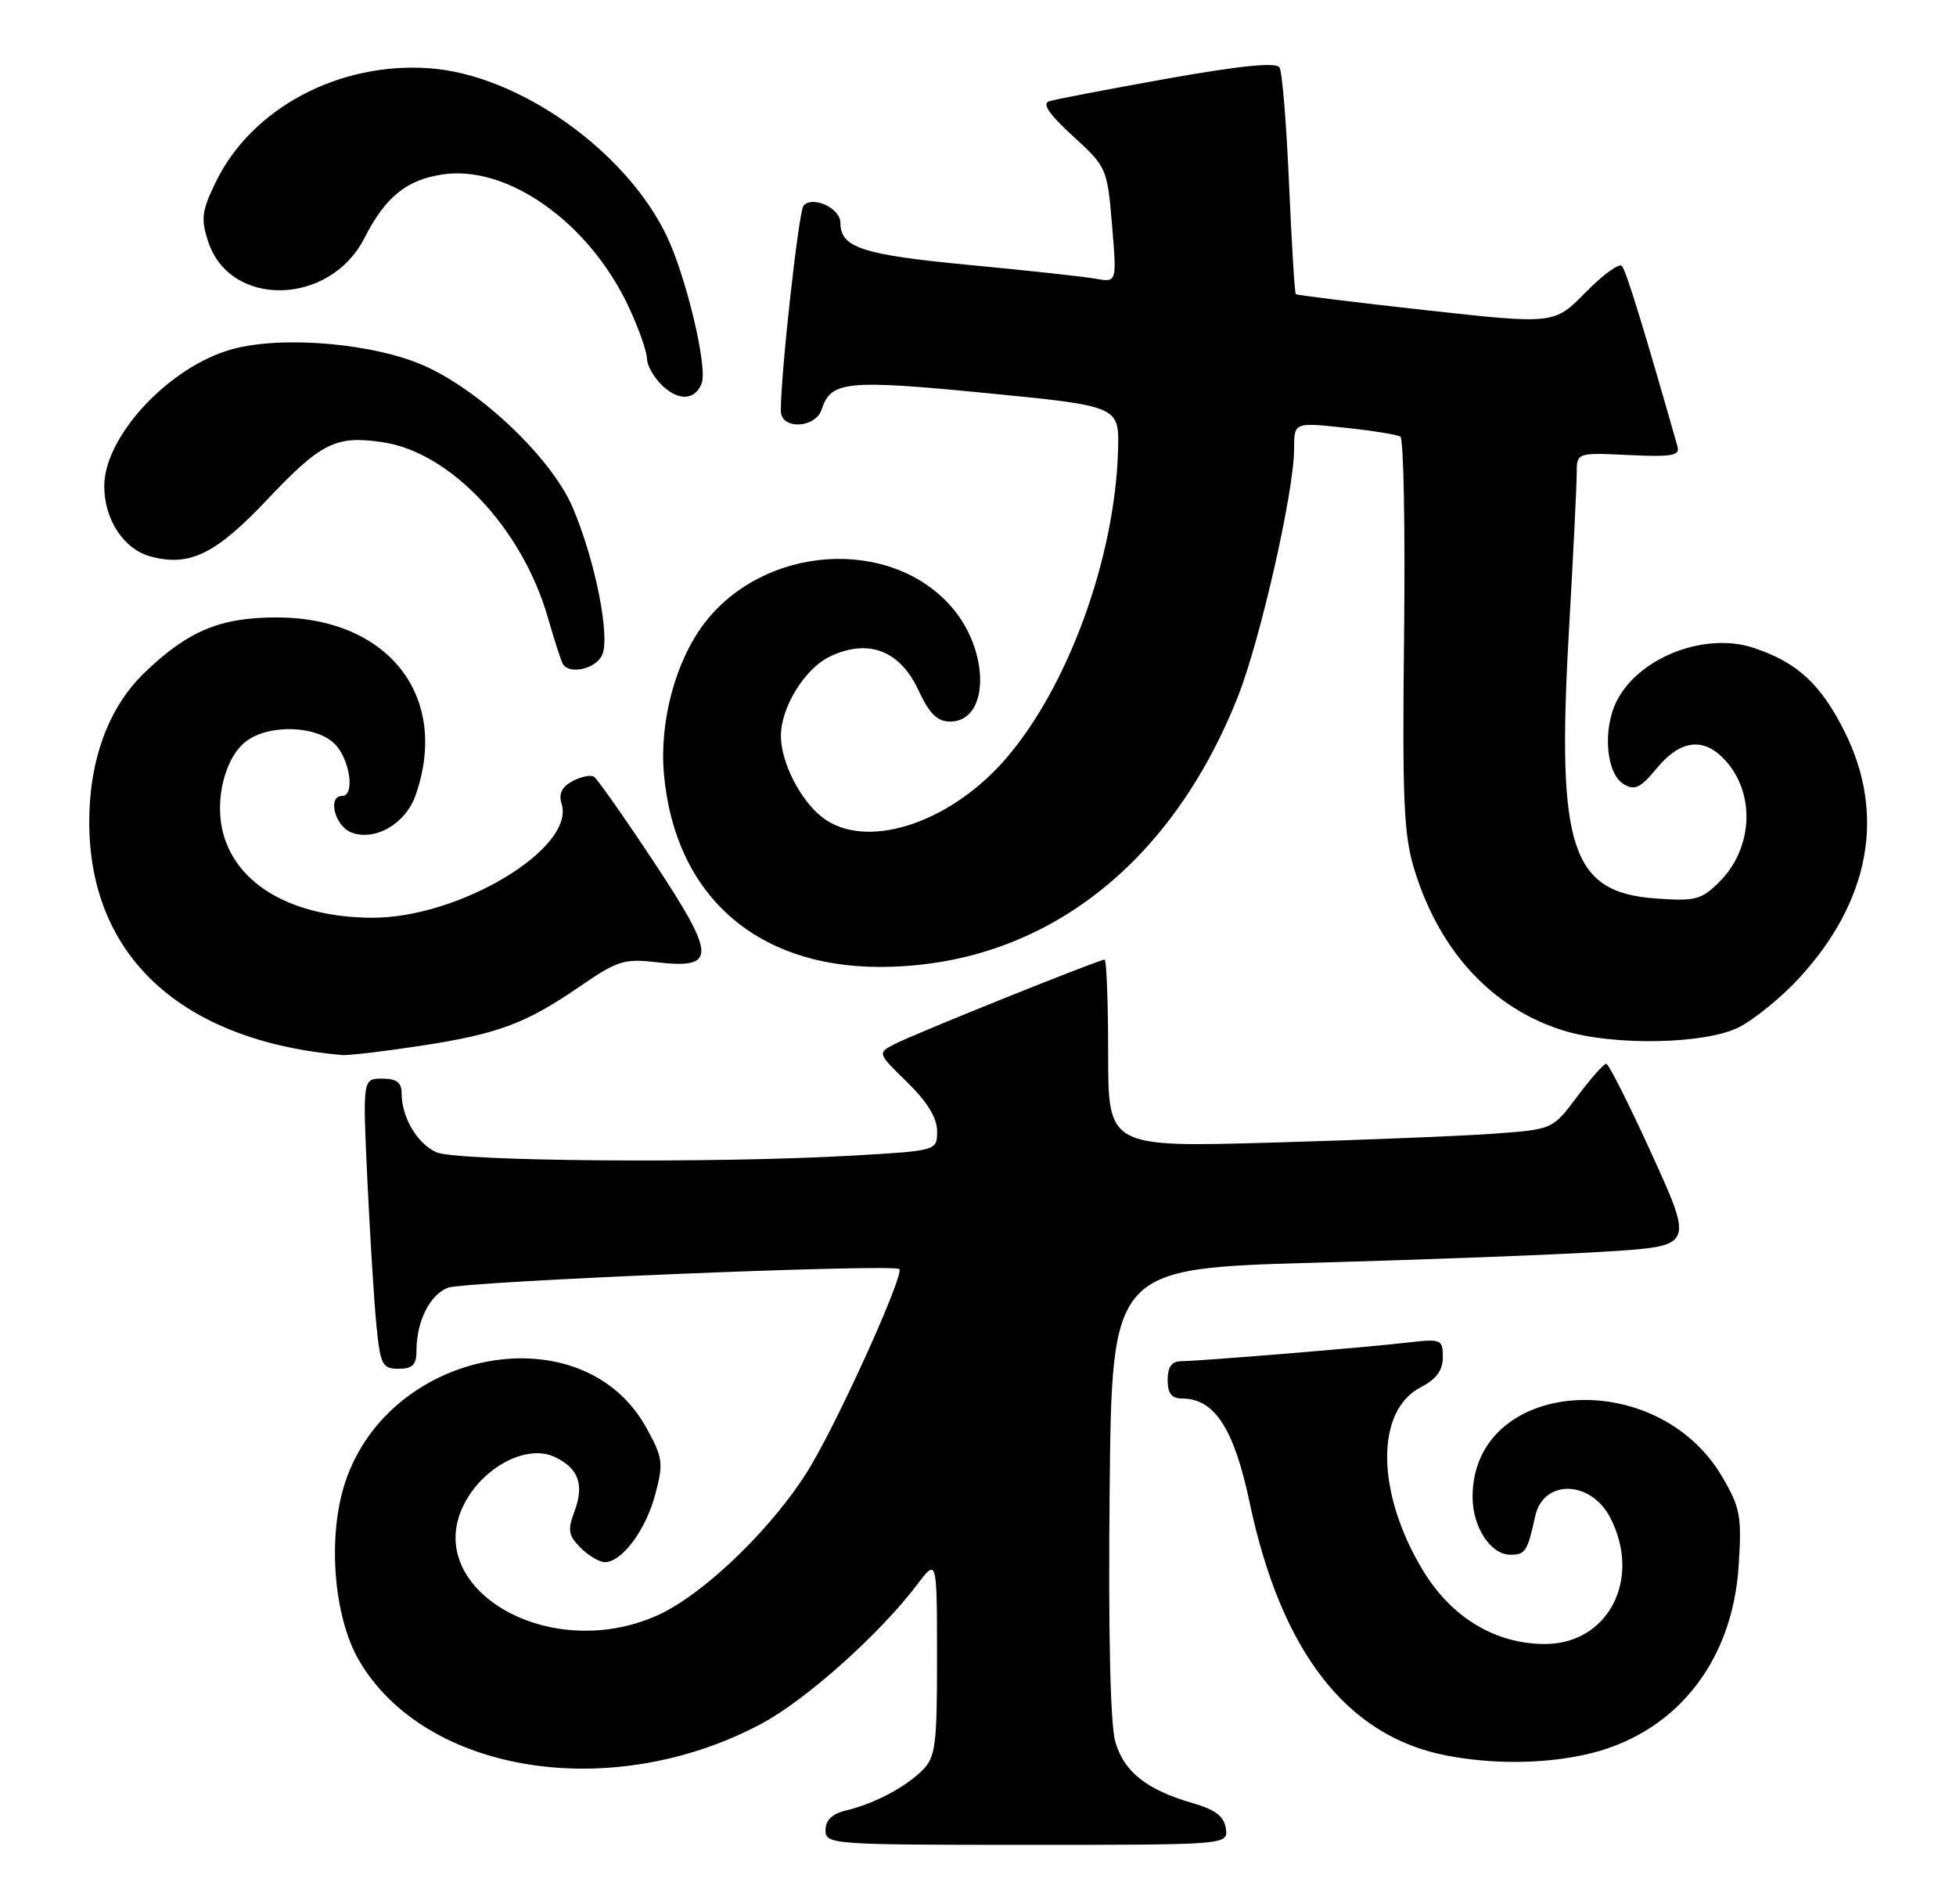 <?xml version="1.0" encoding="UTF-8" standalone="no"?>
<!DOCTYPE svg PUBLIC "-//W3C//DTD SVG 1.1//EN" "http://www.w3.org/Graphics/SVG/1.1/DTD/svg11.dtd" >
<svg xmlns="http://www.w3.org/2000/svg" xmlns:xlink="http://www.w3.org/1999/xlink" version="1.1" viewBox="0 0 263 256">
 <g >
 <path fill="currentColor"
d=" M 164.82 245.79 C 164.58 244.16 163.40 243.26 160.36 242.39 C 154.17 240.60 151.13 238.19 149.96 234.14 C 149.29 231.84 149.01 219.48 149.20 200.50 C 149.50 170.50 149.50 170.50 177.00 169.74 C 192.12 169.32 209.72 168.65 216.10 168.24 C 227.71 167.50 227.71 167.50 222.14 155.25 C 219.07 148.51 216.30 143.00 215.97 143.00 C 215.64 143.00 213.89 144.98 212.07 147.41 C 208.77 151.81 208.76 151.81 201.13 152.38 C 196.94 152.70 183.49 153.24 171.25 153.59 C 149.00 154.23 149.00 154.23 149.00 141.62 C 149.00 134.68 148.78 129.00 148.52 129.00 C 147.75 129.00 122.83 139.02 120.28 140.36 C 117.97 141.57 117.97 141.57 121.99 145.49 C 124.67 148.11 126.00 150.28 126.00 152.05 C 126.00 154.69 126.00 154.69 114.75 155.34 C 96.22 156.41 61.38 156.13 58.66 154.89 C 56.07 153.71 54.00 150.18 54.00 146.95 C 54.00 145.51 53.31 145.00 51.38 145.00 C 48.76 145.00 48.76 145.00 49.40 158.75 C 49.76 166.31 50.31 175.09 50.62 178.25 C 51.15 183.49 51.41 184.00 53.60 184.00 C 55.48 184.00 56.00 183.47 56.00 181.57 C 56.00 177.62 57.80 174.03 60.23 173.11 C 62.55 172.24 120.16 169.86 120.92 170.60 C 121.61 171.27 113.19 189.99 109.05 197.00 C 104.34 204.97 94.68 214.37 88.31 217.19 C 73.21 223.87 55.68 212.85 62.95 201.24 C 65.74 196.77 71.08 194.26 74.50 195.82 C 77.78 197.31 78.61 199.56 77.23 203.21 C 76.30 205.68 76.42 206.42 78.06 208.06 C 79.13 209.13 80.60 210.00 81.33 210.00 C 83.61 210.00 86.83 205.69 88.10 200.91 C 89.23 196.68 89.14 195.98 86.90 191.92 C 78.37 176.46 52.43 181.15 46.42 199.24 C 44.00 206.53 44.84 217.35 48.29 223.24 C 57.22 238.47 82.31 242.41 102.36 231.73 C 108.38 228.52 118.26 219.69 123.33 213.00 C 125.98 209.50 125.98 209.50 125.99 222.75 C 126.00 234.55 125.79 236.21 124.05 237.95 C 121.74 240.26 117.55 242.47 113.75 243.38 C 111.90 243.82 111.00 244.68 111.00 246.02 C 111.00 247.94 111.75 248.00 138.07 248.00 C 165.14 248.00 165.14 248.00 164.82 245.79 Z  M 212.97 235.91 C 225.05 233.32 232.94 223.67 233.78 210.45 C 234.21 203.84 233.99 202.66 231.58 198.55 C 222.70 183.40 198.00 185.37 198.00 201.23 C 198.00 205.30 200.43 209.00 203.09 209.00 C 205.10 209.00 205.38 208.55 206.42 203.82 C 207.51 198.82 213.89 198.95 216.51 204.02 C 220.77 212.26 216.26 221.00 207.73 221.00 C 201.05 221.00 195.14 217.43 191.31 211.08 C 185.02 200.65 184.90 189.66 191.04 186.48 C 193.13 185.40 194.00 184.21 194.00 182.44 C 194.00 180.04 193.80 179.95 189.25 180.48 C 183.59 181.14 161.24 182.97 158.75 182.99 C 157.55 183.00 157.00 183.79 157.00 185.50 C 157.00 187.31 157.54 188.00 158.94 188.00 C 163.30 188.00 165.92 192.03 168.02 201.97 C 172.25 222.00 181.02 233.32 194.33 235.96 C 200.43 237.16 207.21 237.15 212.97 235.91 Z  M 56.52 140.59 C 67.00 138.99 70.73 137.60 78.12 132.50 C 82.96 129.17 83.97 128.85 88.17 129.34 C 96.39 130.30 96.36 128.65 87.97 115.95 C 83.95 109.88 80.30 104.69 79.86 104.41 C 79.41 104.13 78.11 104.41 76.97 105.01 C 75.54 105.78 75.09 106.72 75.51 108.05 C 77.41 114.02 61.74 123.43 50.00 123.37 C 39.44 123.31 31.89 119.03 30.01 112.03 C 28.78 107.45 30.30 101.61 33.26 99.53 C 36.41 97.32 42.57 97.57 45.00 100.00 C 47.06 102.06 47.77 107.00 46.00 107.00 C 43.99 107.00 45.03 111.07 47.25 111.91 C 50.45 113.12 54.55 110.73 55.89 106.88 C 60.52 93.61 52.20 83.00 37.19 83.00 C 29.59 83.00 25.27 84.81 19.40 90.46 C 14.61 95.07 12.00 102.14 12.00 110.50 C 12.00 128.52 24.38 139.93 46.00 141.83 C 46.83 141.90 51.56 141.35 56.52 140.59 Z  M 233.83 138.08 C 235.90 137.03 239.51 134.08 241.87 131.53 C 251.42 121.16 253.59 109.50 248.03 98.37 C 244.81 91.94 241.64 89.02 235.75 87.08 C 229.24 84.94 220.43 88.34 217.42 94.16 C 215.46 97.95 215.93 103.95 218.30 105.40 C 219.80 106.31 220.56 105.95 222.80 103.24 C 225.94 99.45 229.06 99.07 231.91 102.14 C 236.06 106.59 235.74 113.99 231.20 118.53 C 228.77 120.96 227.97 121.17 222.61 120.78 C 211.27 119.96 209.31 114.01 210.93 85.29 C 211.52 74.95 212.00 65.23 212.00 63.67 C 212.00 60.84 212.00 60.84 218.99 61.17 C 224.83 61.45 225.91 61.25 225.55 60.00 C 220.95 43.87 218.63 36.36 218.08 35.75 C 217.71 35.34 215.51 36.94 213.19 39.31 C 208.97 43.60 208.97 43.60 191.74 41.70 C 182.26 40.65 174.38 39.68 174.23 39.54 C 174.08 39.40 173.67 32.72 173.32 24.70 C 172.98 16.68 172.40 9.65 172.04 9.06 C 171.59 8.34 166.79 8.82 156.94 10.57 C 149.00 11.99 141.86 13.36 141.07 13.61 C 140.08 13.93 141.06 15.37 144.26 18.29 C 148.80 22.44 148.88 22.61 149.52 30.24 C 150.17 37.98 150.17 37.98 147.33 37.47 C 145.78 37.19 138.09 36.35 130.25 35.61 C 115.90 34.24 113.00 33.29 113.00 29.94 C 113.00 27.99 109.28 26.26 108.04 27.65 C 107.39 28.39 104.96 50.35 104.99 55.25 C 105.01 57.81 109.68 57.59 110.50 55.00 C 111.70 51.22 113.92 51.01 132.61 52.84 C 150.50 54.59 150.50 54.59 150.33 60.55 C 149.91 75.13 143.50 92.60 135.04 102.22 C 127.42 110.87 116.25 114.34 110.51 109.83 C 107.57 107.52 105.00 102.43 105.00 98.93 C 105.00 95.06 108.21 89.87 111.60 88.25 C 116.73 85.81 121.00 87.43 123.47 92.75 C 124.96 95.94 126.02 97.00 127.75 97.00 C 133.06 97.00 133.15 87.52 127.90 81.54 C 119.64 72.13 102.78 73.26 94.72 83.77 C 90.82 88.86 88.63 97.04 89.28 104.12 C 90.74 120.24 101.56 129.93 118.14 129.98 C 139.69 130.04 157.31 116.77 166.47 93.58 C 169.48 85.94 174.00 66.04 174.00 60.38 C 174.00 56.77 174.00 56.77 180.75 57.49 C 184.46 57.88 187.86 58.42 188.29 58.69 C 188.73 58.95 188.95 70.94 188.79 85.34 C 188.54 107.77 188.74 112.29 190.21 117.02 C 193.59 127.93 200.67 135.55 210.17 138.52 C 216.90 140.62 229.32 140.39 233.83 138.08 Z  M 80.91 88.17 C 82.14 85.88 80.06 75.35 76.98 68.17 C 74.18 61.67 64.90 52.76 57.28 49.27 C 50.56 46.19 38.15 45.07 31.29 46.92 C 22.85 49.20 14.06 58.56 14.02 65.30 C 13.99 69.81 16.64 73.85 20.26 74.81 C 25.51 76.21 29.00 74.50 35.98 67.11 C 43.18 59.49 45.18 58.50 51.48 59.45 C 60.59 60.81 70.21 71.03 73.66 83.00 C 74.53 86.03 75.44 88.84 75.68 89.25 C 76.52 90.69 79.94 89.98 80.91 88.17 Z  M 94.35 51.52 C 95.18 49.36 92.20 36.93 89.55 31.52 C 83.96 20.10 69.65 10.04 57.78 9.18 C 45.57 8.29 33.81 14.55 29.00 24.50 C 27.12 28.37 26.99 29.44 28.00 32.50 C 30.95 41.43 44.35 41.12 48.99 32.02 C 51.82 26.48 54.64 24.18 59.50 23.45 C 68.28 22.13 79.28 29.97 84.56 41.31 C 85.89 44.16 86.98 47.27 86.99 48.21 C 87.00 49.15 87.95 50.81 89.11 51.89 C 91.31 53.94 93.48 53.79 94.35 51.52 Z "/>
</g>
</svg>